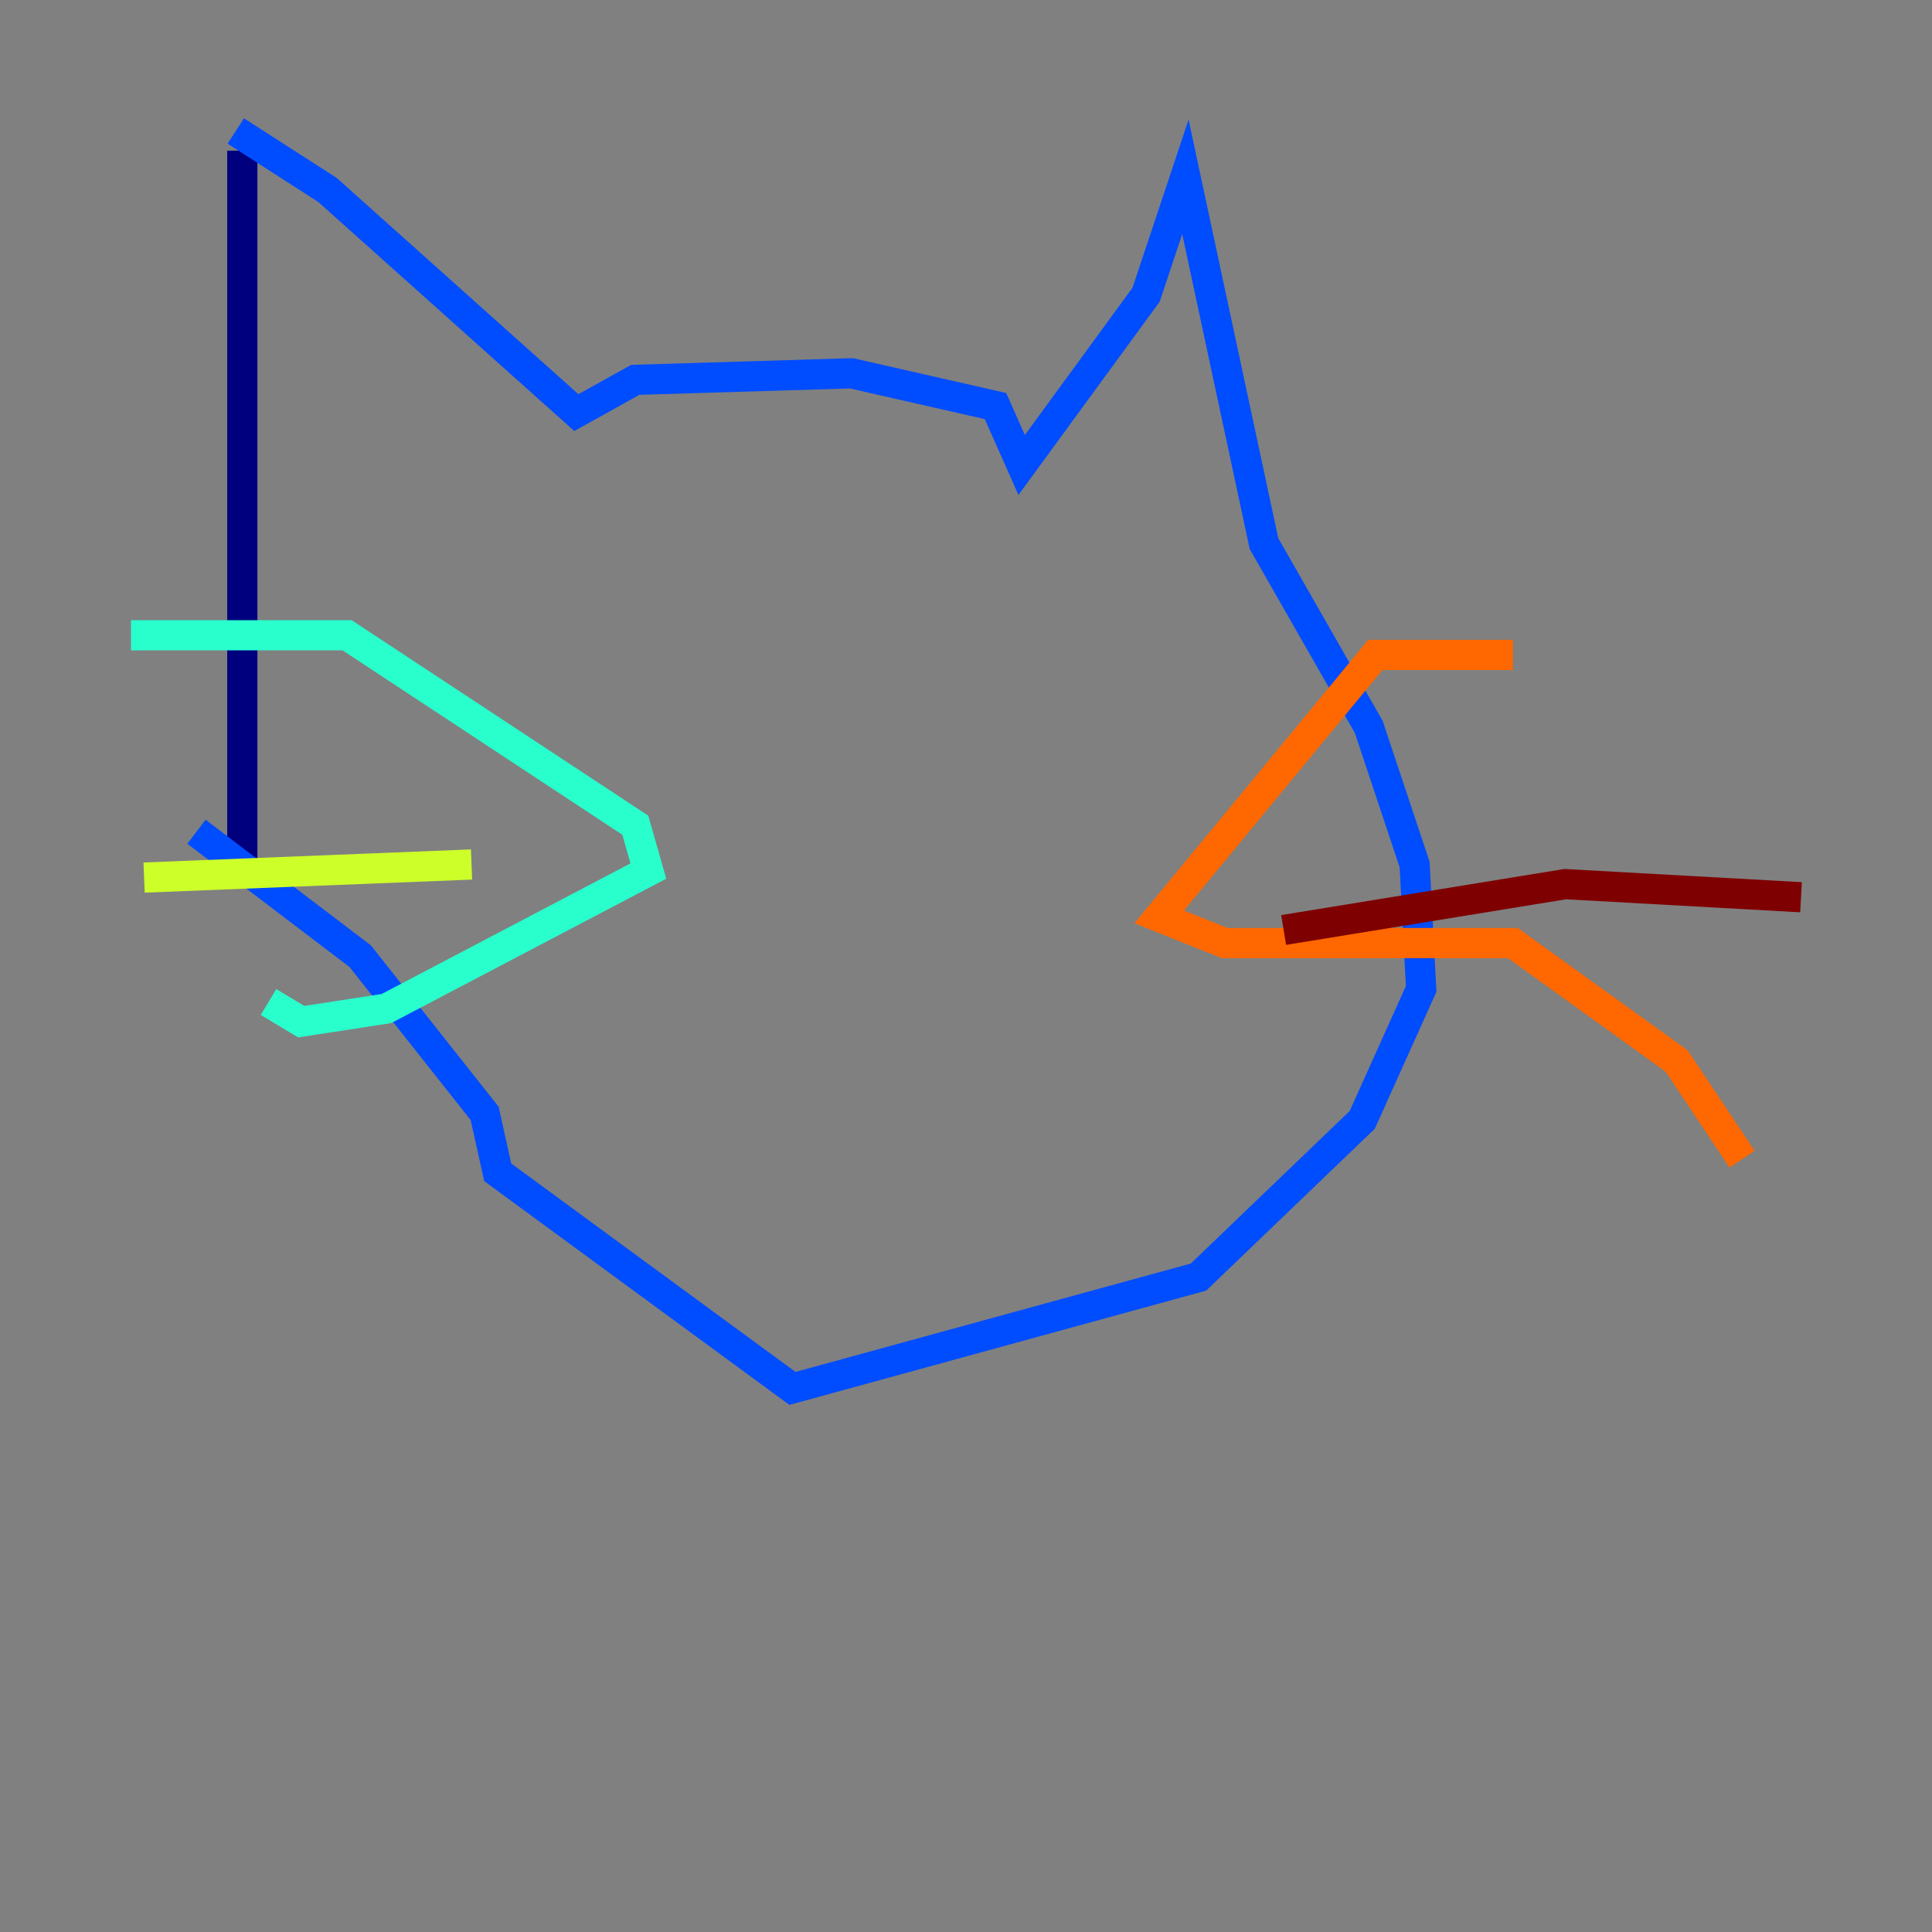 <?xml version="1.0" encoding="utf-8" ?>
<svg baseProfile="tiny" height="128" version="1.2" viewBox="0,0,128,128" width="128" xmlns="http://www.w3.org/2000/svg" xmlns:ev="http://www.w3.org/2001/xml-events" xmlns:xlink="http://www.w3.org/1999/xlink"><rect x="0" y="0" width="128" height="128" fill="#808080" stroke="none"/><defs /><polyline fill="none" points="16.054,57.275 16.054,9.98" stroke="#00007f" stroke-width="2" /><polyline fill="none" points="15.62,8.678 21.695,12.583 38.183,27.336 42.088,25.166 56.407,24.732 65.953,26.902 67.688,30.807 75.932,19.525 78.536,11.715 83.742,36.014 90.685,48.163 93.722,57.275 94.156,65.519 90.251,74.197 79.403,84.61 52.502,91.986 32.976,77.668 32.108,73.763 23.864,63.349 13.017,55.105" stroke="#004cff" stroke-width="2" /><polyline fill="none" points="8.678,42.088 22.997,42.088 42.088,54.671 42.956,57.709 25.6,66.82 19.959,67.688 17.79,66.386" stroke="#29ffcd" stroke-width="2" /><polyline fill="none" points="9.546,58.142 31.241,57.275" stroke="#cdff29" stroke-width="2" /><polyline fill="none" points="100.231,43.39 91.119,43.39 76.8,60.746 81.139,62.481 100.231,62.481 111.078,70.291 115.417,76.8" stroke="#ff6700" stroke-width="2" /><polyline fill="none" points="85.044,61.614 103.702,58.576 119.322,59.444" stroke="#7f0000" stroke-width="2" /></svg>